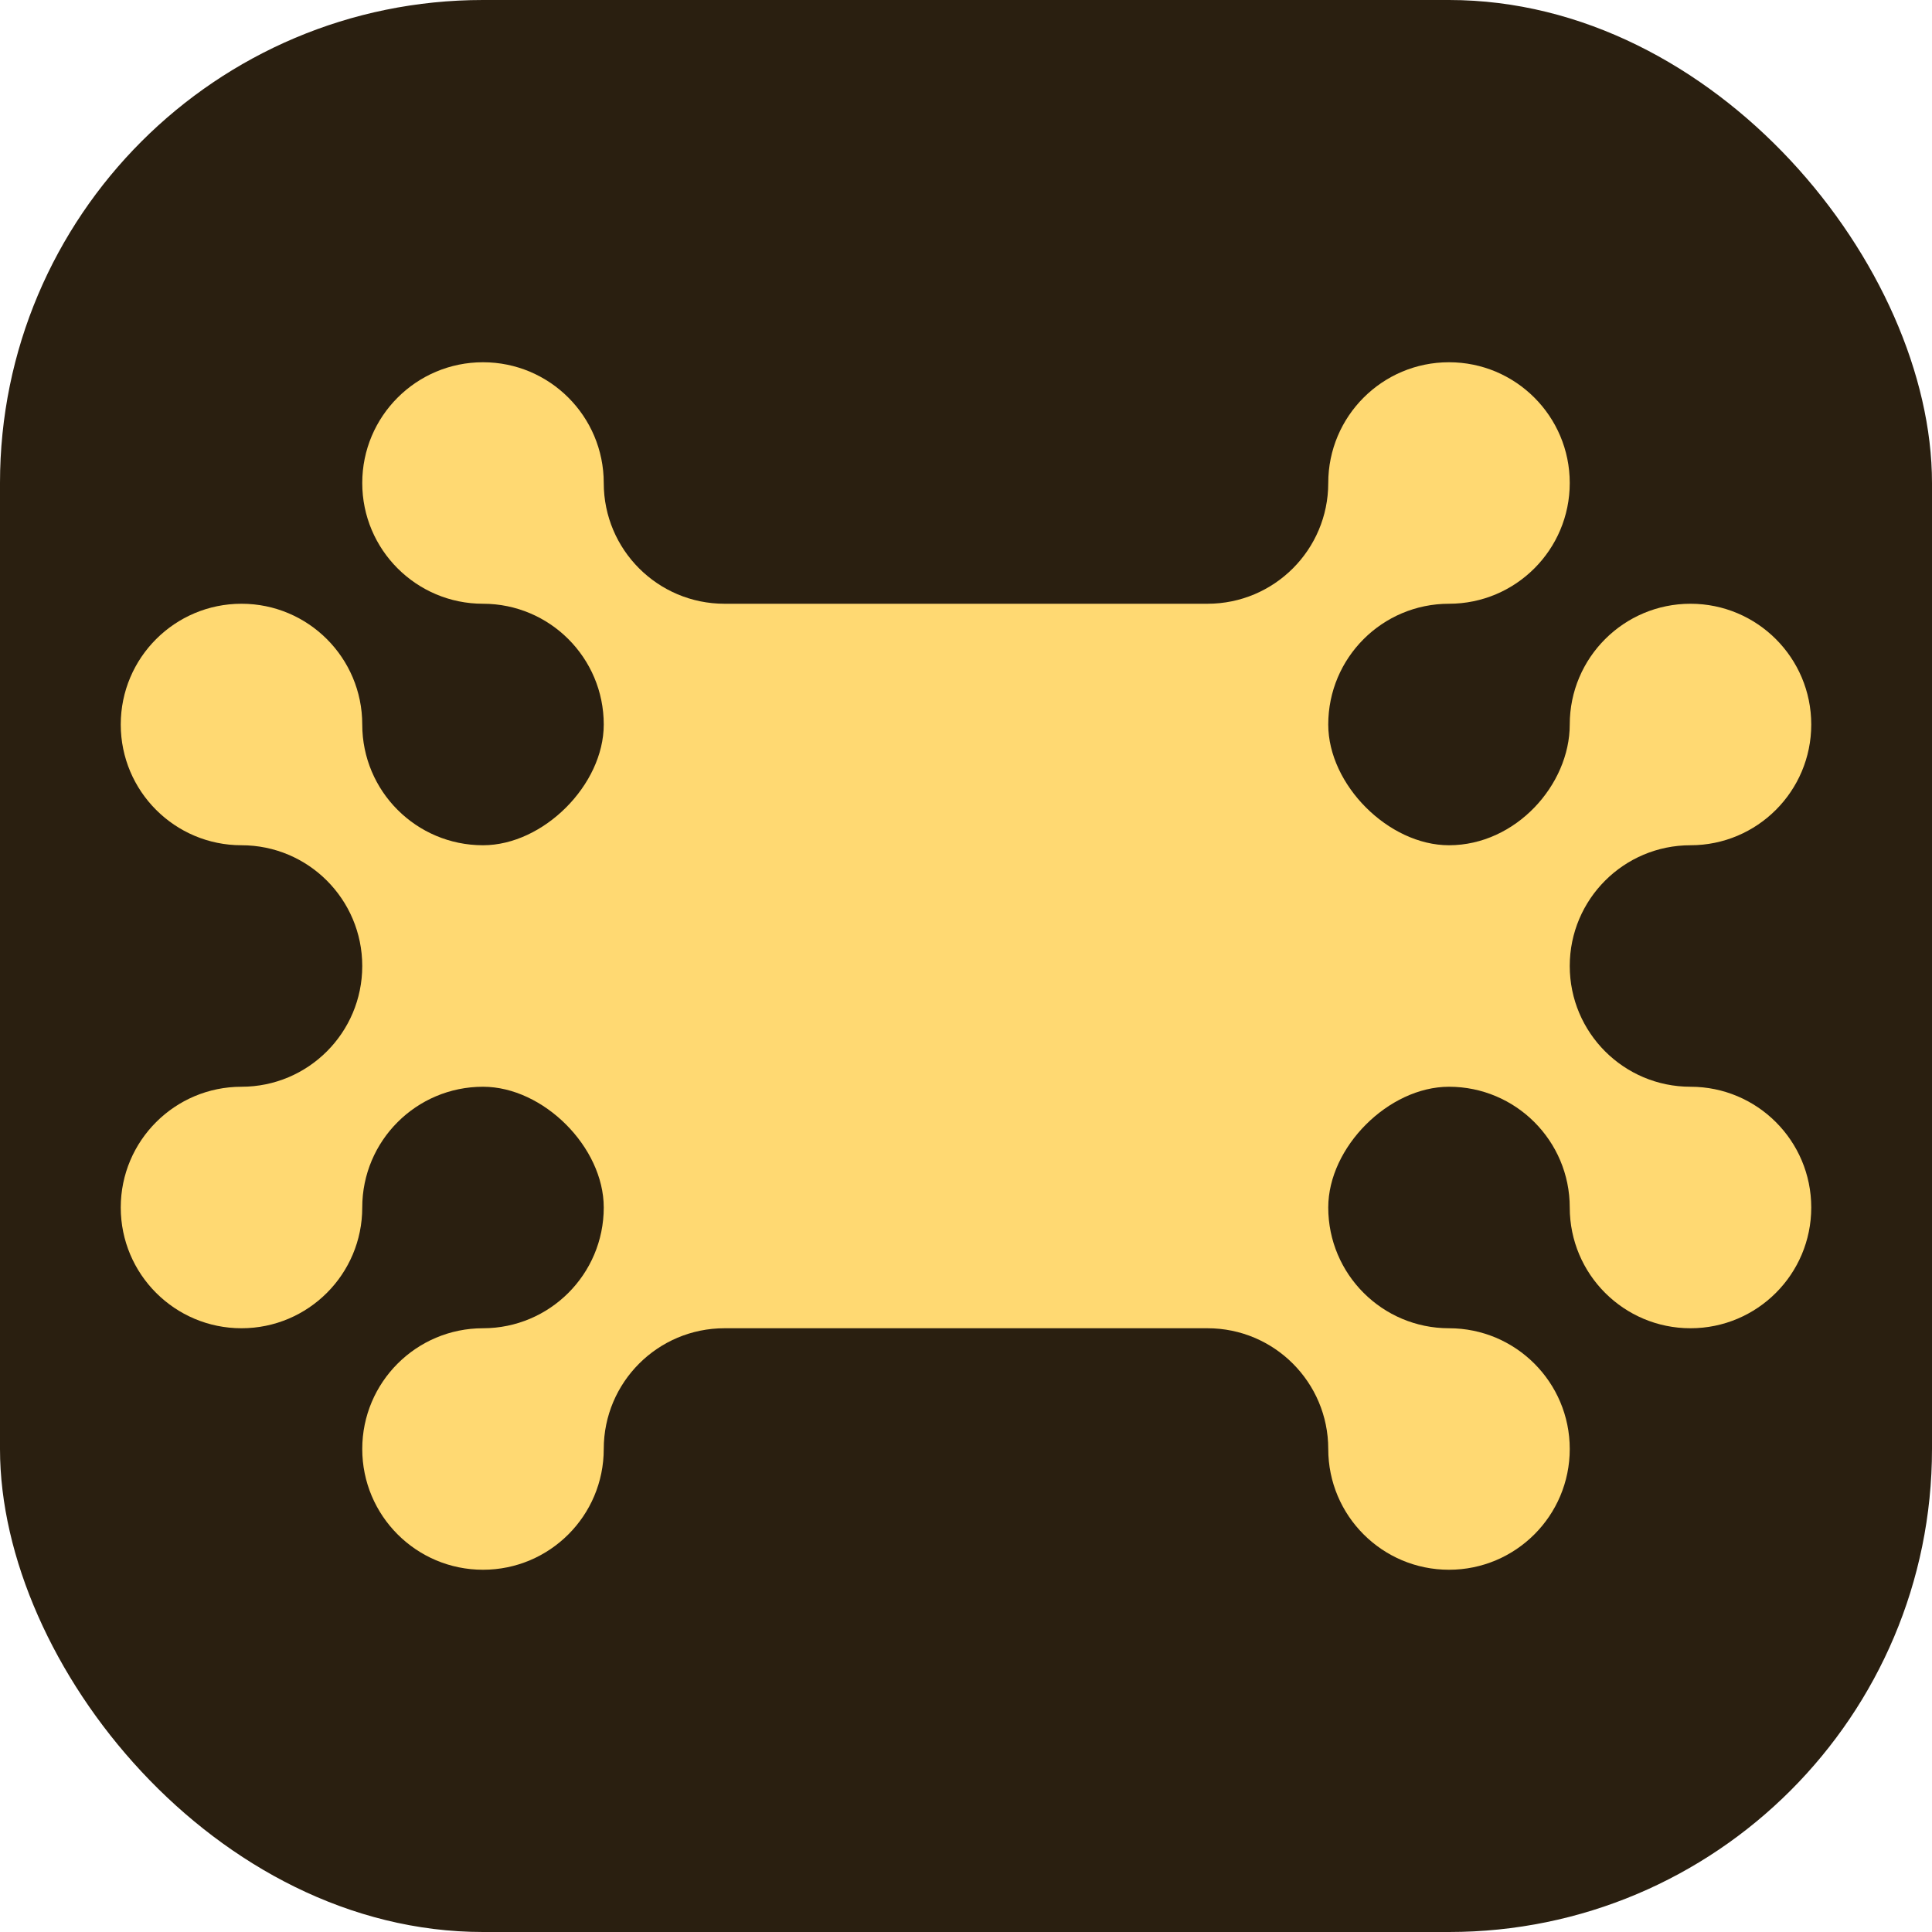<svg width="64" height="64" viewBox="0 0 64 64" fill="none" xmlns="http://www.w3.org/2000/svg">
  <rect width="64" height="64" rx="16" fill="#2A1F10"/>
  <path d="M48 28C46 28 44 26 44 24C44 21.791 45.791 20 48 20C50.209 20 52 18.209 52 16C52 13.791 50.209 12 48 12C45.791 12 44 13.791 44 16C44 18.209 42.209 20 40 20H24C21.791 20 20 18.209 20 16C20 13.791 18.209 12 16 12C13.791 12 12 13.791 12 16C12 18.209 13.791 20 16 20C18.209 20 20 21.791 20 24C20 26 18 28 16 28C13.791 28 12 26.209 12 24C12 21.791 10.209 20 8 20C5.791 20 4 21.791 4 24C4 26.209 5.791 28 8 28C10.209 28 12 29.791 12 32C12 34.209 10.209 36 8 36C5.791 36 4 37.791 4 40C4 42.209 5.791 44 8 44C10.209 44 12 42.209 12 40C12 37.791 13.791 36 16 36C18 36 20 38 20 40C20 42.209 18.209 44 16 44C13.791 44 12 45.791 12 48C12 50.209 13.791 52 16 52C18.209 52 20 50.209 20 48C20 45.791 21.791 44 24 44H40C42.209 44 44 45.791 44 48C44 50.209 45.791 52 48 52C50.209 52 52 50.209 52 48C52 45.791 50.209 44 48 44C45.791 44 44 42.209 44 40C44 38 46 36 48 36C50.209 36 52 37.791 52 40C52 42.209 53.791 44 56 44C58.209 44 60 42.209 60 40C60 37.791 58.209 36 56 36C53.791 36 52 34.209 52 32C52 29.791 53.791 28 56 28C58.209 28 60 26.209 60 24C60 21.791 58.209 20 56 20C53.791 20 52 21.791 52 24C52 26 50.209 28 48 28Z" fill="#FFD972"/>
</svg>
